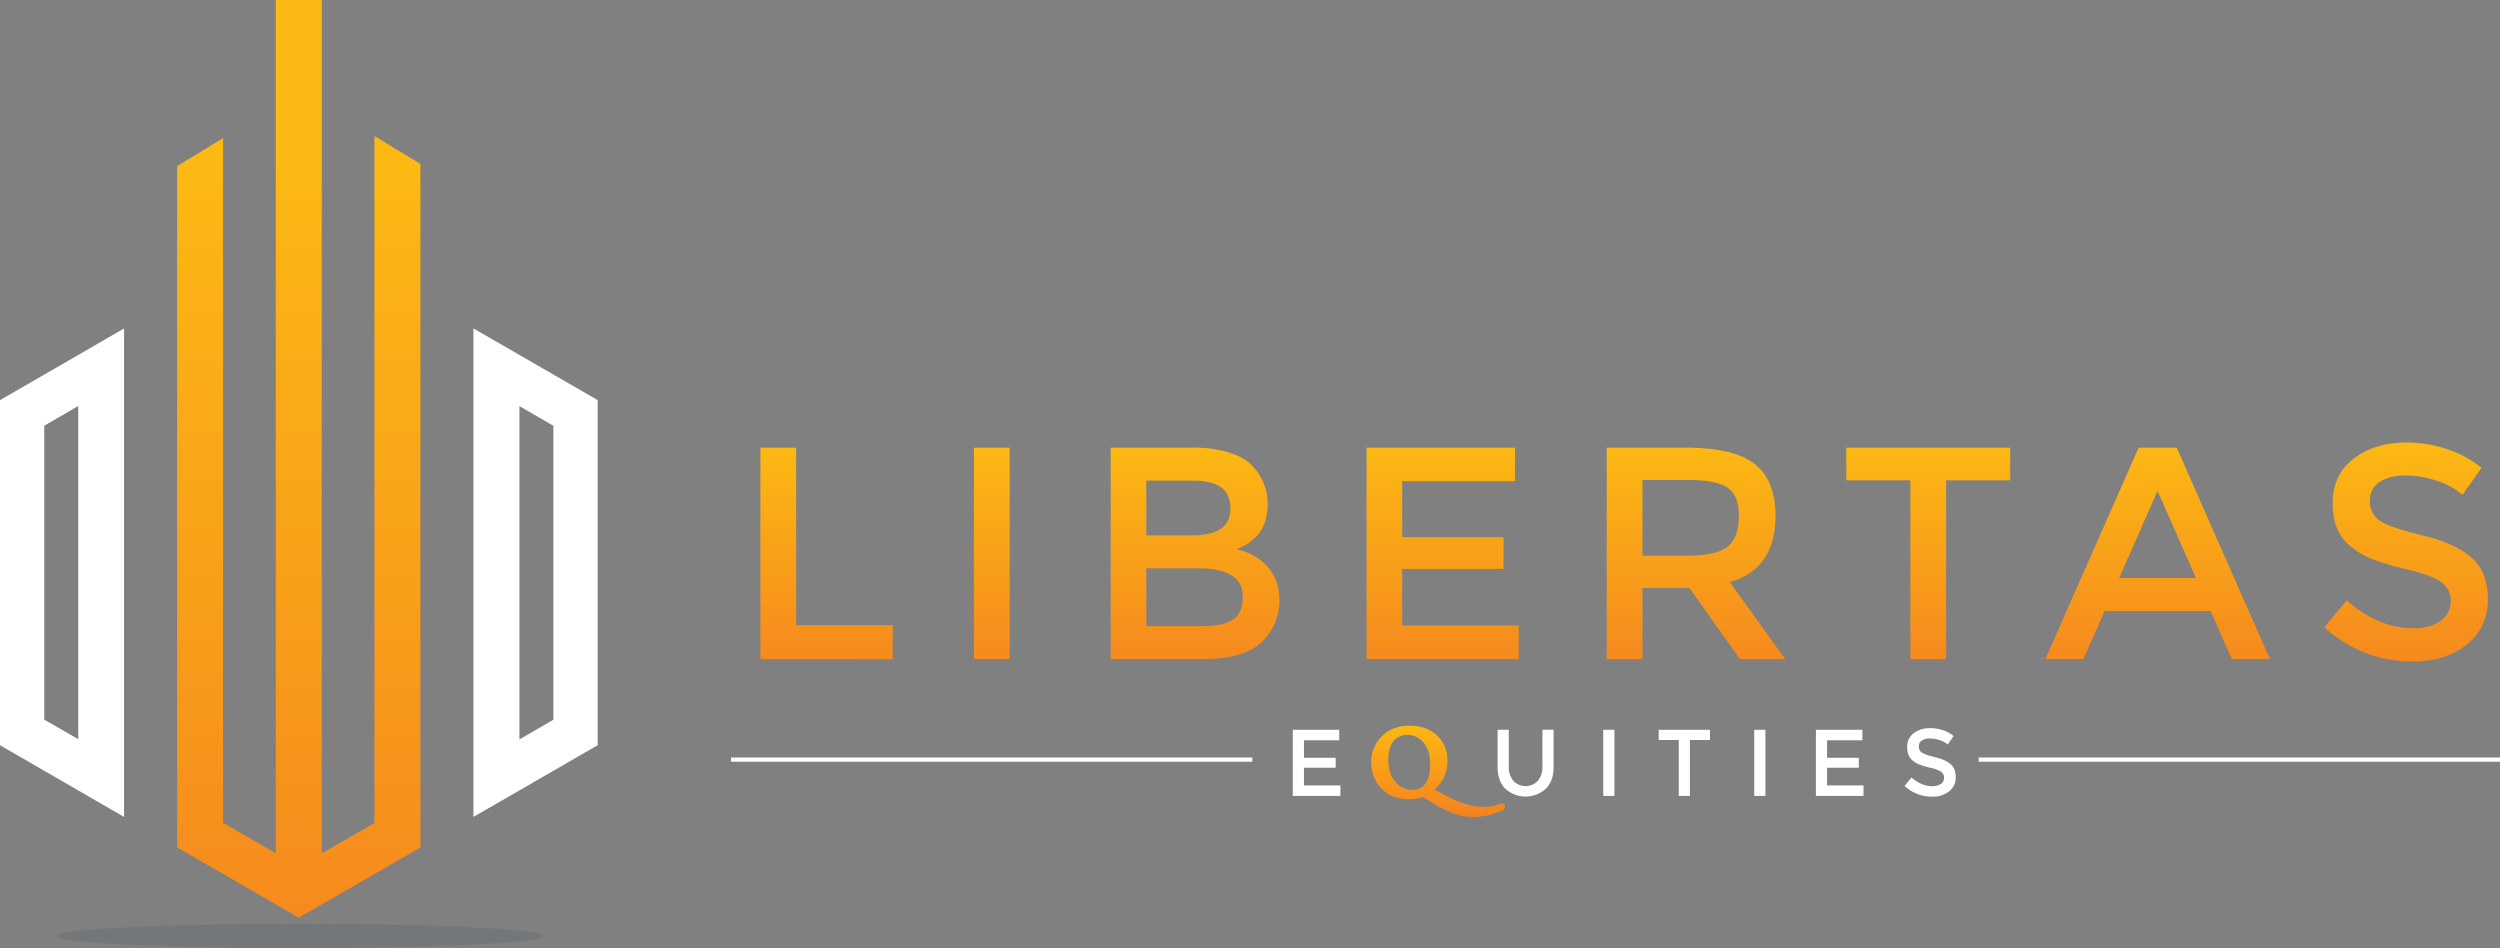 <svg id="Layer_1" data-name="Layer 1" xmlns="http://www.w3.org/2000/svg" xmlns:xlink="http://www.w3.org/1999/xlink" viewBox="0 0 1398.2 530.29"><rect x="0" y="0" width="1398.2" height="530.29" fill="#808080" stroke="none"/><defs><style>.cls-1{fill:#fff;}.cls-2{fill:url(#linear-gradient);}.cls-3{fill:#132849;opacity:0.1;}.cls-4{fill:url(#linear-gradient-2);}.cls-5{fill:url(#linear-gradient-3);}</style><linearGradient id="linear-gradient" x1="167.09" y1="90.45" x2="167.09" y2="605.09" gradientUnits="userSpaceOnUse"><stop offset="0" stop-color="#fcb913"/><stop offset="0.99" stop-color="#f48120"/></linearGradient><linearGradient id="linear-gradient-2" x1="1209.26" y1="983.45" x2="1209.26" y2="1127.68" xlink:href="#linear-gradient"/><linearGradient id="linear-gradient-3" x1="1105.19" y1="1139.47" x2="1105.19" y2="1193.14" xlink:href="#linear-gradient"/></defs><path class="cls-1" d="M300.9,958.65v193l43.76,25.27,25.63,14.83V918.56l-25.63,14.82Zm43.76,189.6-19-10.9V972.94l19-11Z" transform="translate(-300.9 -734.86)"/><path class="cls-1" d="M591.41,933.38l-25.72-14.82v273.18l25.72-14.83,43.76-25.27v-193Zm19,204-19,11V962l19,11Z" transform="translate(-300.9 -734.86)"/><polygon class="cls-2" points="209.42 151.73 209.42 180.31 209.42 460.28 179.95 477.24 179.95 163.34 179.95 134.67 179.95 0 154.23 0 154.23 134.76 154.23 163.34 154.23 477.24 124.76 460.19 124.76 180.31 124.76 151.73 124.76 77.25 99.04 92.88 99.04 166.64 99.04 195.22 99.04 445.36 99.04 473.94 124.76 488.76 154.23 505.82 167.09 513.23 179.95 505.82 209.42 488.85 235.14 473.94 235.14 445.45 235.14 195.13 235.14 166.55 235.14 91.72 209.42 76.09 209.42 151.73"/><ellipse class="cls-3" cx="167.58" cy="523.46" rx="136.58" ry="6.83"/><path class="cls-4" d="M726.17,1103.48V985.22h20v99.31h54v19ZM845.6,985.22h20v118.26h-20Zm128.25,118.26H922.08V985.22h46a66.38,66.38,0,0,1,20.73,2.88q8.7,2.86,12.94,7.78a30.26,30.26,0,0,1,8.12,20.64q0,13.88-8.8,20.64a40.15,40.15,0,0,1-4.39,3q-1.2.59-4.23,1.94,11,2.37,17.5,9.9t6.52,18.69a31.81,31.81,0,0,1-8.46,21.83Q998,1103.47,973.85,1103.48ZM942,1034.28h25.38q21.65,0,21.65-14.72,0-8.46-5.25-12.18t-16.24-3.72H942Zm0,50.76h31.3q11,0,16.83-3.47t5.84-13.11q0-15.75-25.21-15.74H942Zm206.23-99.82V1004h-63.11v31.3h56.67v17.76h-56.67v31.64h65.13v18.78H1065.2V985.22Zm145.66,38.4q0,29.28-25.54,36.88l31,43H1274l-28.25-39.76H1219.5v39.76h-20V985.22h44q27.08,0,38.75,9.13T1293.93,1023.62Zm-26.56,16.75q6.09-5.23,6.09-16.83t-6.26-15.9q-6.26-4.32-22.33-4.32H1219.5v42.3h24.86Q1261.28,1045.62,1267.37,1040.37Zm122-36.88v100h-20v-100h-35.87V985.22h91.7v18.27Zm88.65,73.09-11.84,26.9h-21.32L1497,985.22h21.31l52.11,118.26h-21.31l-11.84-26.9Zm51.1-18.44-21.49-48.73-21.49,48.73Zm117.15-57.36c-5.82,0-10.58,1.19-14.31,3.56s-5.58,5.95-5.58,10.74a12.52,12.52,0,0,0,5.58,11q5.6,3.8,23.78,8.2t27.41,12.35q9.21,7.95,9.22,23.43t-11.68,25.13q-11.67,9.63-30.62,9.64-27.75,0-49.23-19.12l12.51-15.06q17.94,15.57,37.22,15.57,9.65,0,15.32-4.15a13,13,0,0,0,5.67-11,12.36,12.36,0,0,0-5.33-10.66q-5.34-3.81-18.36-6.94a163.94,163.94,0,0,1-19.8-5.75,44.76,44.76,0,0,1-12-6.85q-10.5-8-10.5-24.36t11.93-25.29q11.93-8.9,29.53-8.89a71.12,71.12,0,0,1,22.5,3.72,59,59,0,0,1,19.28,10.5l-10.66,15.05a40.43,40.43,0,0,0-14.21-7.78A54.75,54.75,0,0,0,1646.25,1000.78Z" transform="translate(-300.9 -734.86)"/><rect class="cls-1" x="1106.65" y="423.66" width="291.55" height="2.36"/><rect class="cls-1" x="408.85" y="423.66" width="291.55" height="2.36"/><polygon class="cls-1" points="749.01 408.16 749.01 414.03 729.28 414.03 729.28 423.82 747.01 423.82 747.01 429.38 729.28 429.38 729.28 439.27 749.65 439.27 749.65 445.14 723.03 445.14 723.03 408.16 749.01 408.16"/><path class="cls-1" d="M1147.26,1171.54a9.46,9.46,0,0,0,13.75,0,12,12,0,0,0,2.54-8V1143h6.24v20.74c0,5.33-1.46,9.42-4.38,12.3a16.9,16.9,0,0,1-22.55,0c-2.92-2.88-4.38-7-4.38-12.3V1143h6.24v20.48A12,12,0,0,0,1147.26,1171.54Z" transform="translate(-300.9 -734.86)"/><rect class="cls-1" x="896.67" y="408.16" width="6.24" height="36.98"/><polygon class="cls-1" points="945.13 413.87 945.13 445.14 938.89 445.14 938.89 413.87 927.67 413.87 927.67 408.16 956.35 408.16 956.35 413.87 945.13 413.87"/><rect class="cls-1" x="981.11" y="408.16" width="6.24" height="36.98"/><polygon class="cls-1" points="1041.58 408.16 1041.58 414.03 1021.85 414.03 1021.85 423.82 1039.58 423.82 1039.58 429.38 1021.85 429.38 1021.85 439.27 1042.22 439.27 1042.22 445.14 1015.6 445.14 1015.6 408.16 1041.58 408.16"/><path class="cls-1" d="M1380.29,1147.88a8.11,8.11,0,0,0-4.48,1.12,3.7,3.7,0,0,0-1.74,3.36,3.88,3.88,0,0,0,1.74,3.43c1.16.8,3.64,1.65,7.43,2.57s6.66,2.2,8.58,3.86,2.88,4.11,2.88,7.33a9.72,9.72,0,0,1-3.65,7.86,14.55,14.55,0,0,1-9.58,3,22.45,22.45,0,0,1-15.39-6l3.92-4.7q5.6,4.86,11.63,4.86a8,8,0,0,0,4.79-1.29,4.07,4.07,0,0,0,1.77-3.44,3.86,3.86,0,0,0-1.67-3.34,17.53,17.53,0,0,0-5.74-2.16,52.68,52.68,0,0,1-6.19-1.8,14.19,14.19,0,0,1-3.75-2.14q-3.28-2.49-3.28-7.62a9.25,9.25,0,0,1,3.73-7.91,15,15,0,0,1,9.23-2.78,22.29,22.29,0,0,1,7,1.16,18.53,18.53,0,0,1,6,3.28l-3.33,4.71a12.57,12.57,0,0,0-4.45-2.43A17,17,0,0,0,1380.29,1147.88Z" transform="translate(-300.9 -734.86)"/><path class="cls-5" d="M1140.77,1184.24a3.41,3.41,0,0,0-1.24.34c-7.7,3-17,1.84-28.54-4.06l-7.84-4a22.77,22.77,0,0,0,4-4.58,20.58,20.58,0,0,0,3.3-11.28c0-6.05-2-11-5.94-14.56s-9-5.37-15.27-5.37c-7,0-12.49,2.33-16.47,6.94a20.07,20.07,0,0,0-5,13.39,20.8,20.8,0,0,0,4.93,13.91c3.88,4.58,9.39,6.9,16.38,6.9a23.87,23.87,0,0,0,7.54-1.13l7.1,4.17a57.58,57.58,0,0,0,10.89,5.2,33,33,0,0,0,10.51,1.64,37.31,37.31,0,0,0,16.15-3.82,2.08,2.08,0,0,0,1.34-1.84A1.78,1.78,0,0,0,1140.77,1184.24Zm-43.7-9.89a8.53,8.53,0,0,1-6.17,2.25,12,12,0,0,1-9.38-4.22c-2.75-3.08-4.14-7.27-4.14-12.46,0-4.93,1.11-8.65,3.29-11a9.54,9.54,0,0,1,7.44-3,11.19,11.19,0,0,1,8.55,3.85c2.73,3,4.12,7.1,4.12,12.25C1100.78,1167.84,1099.53,1172,1097.07,1174.35Z" transform="translate(-300.9 -734.86)"/></svg>